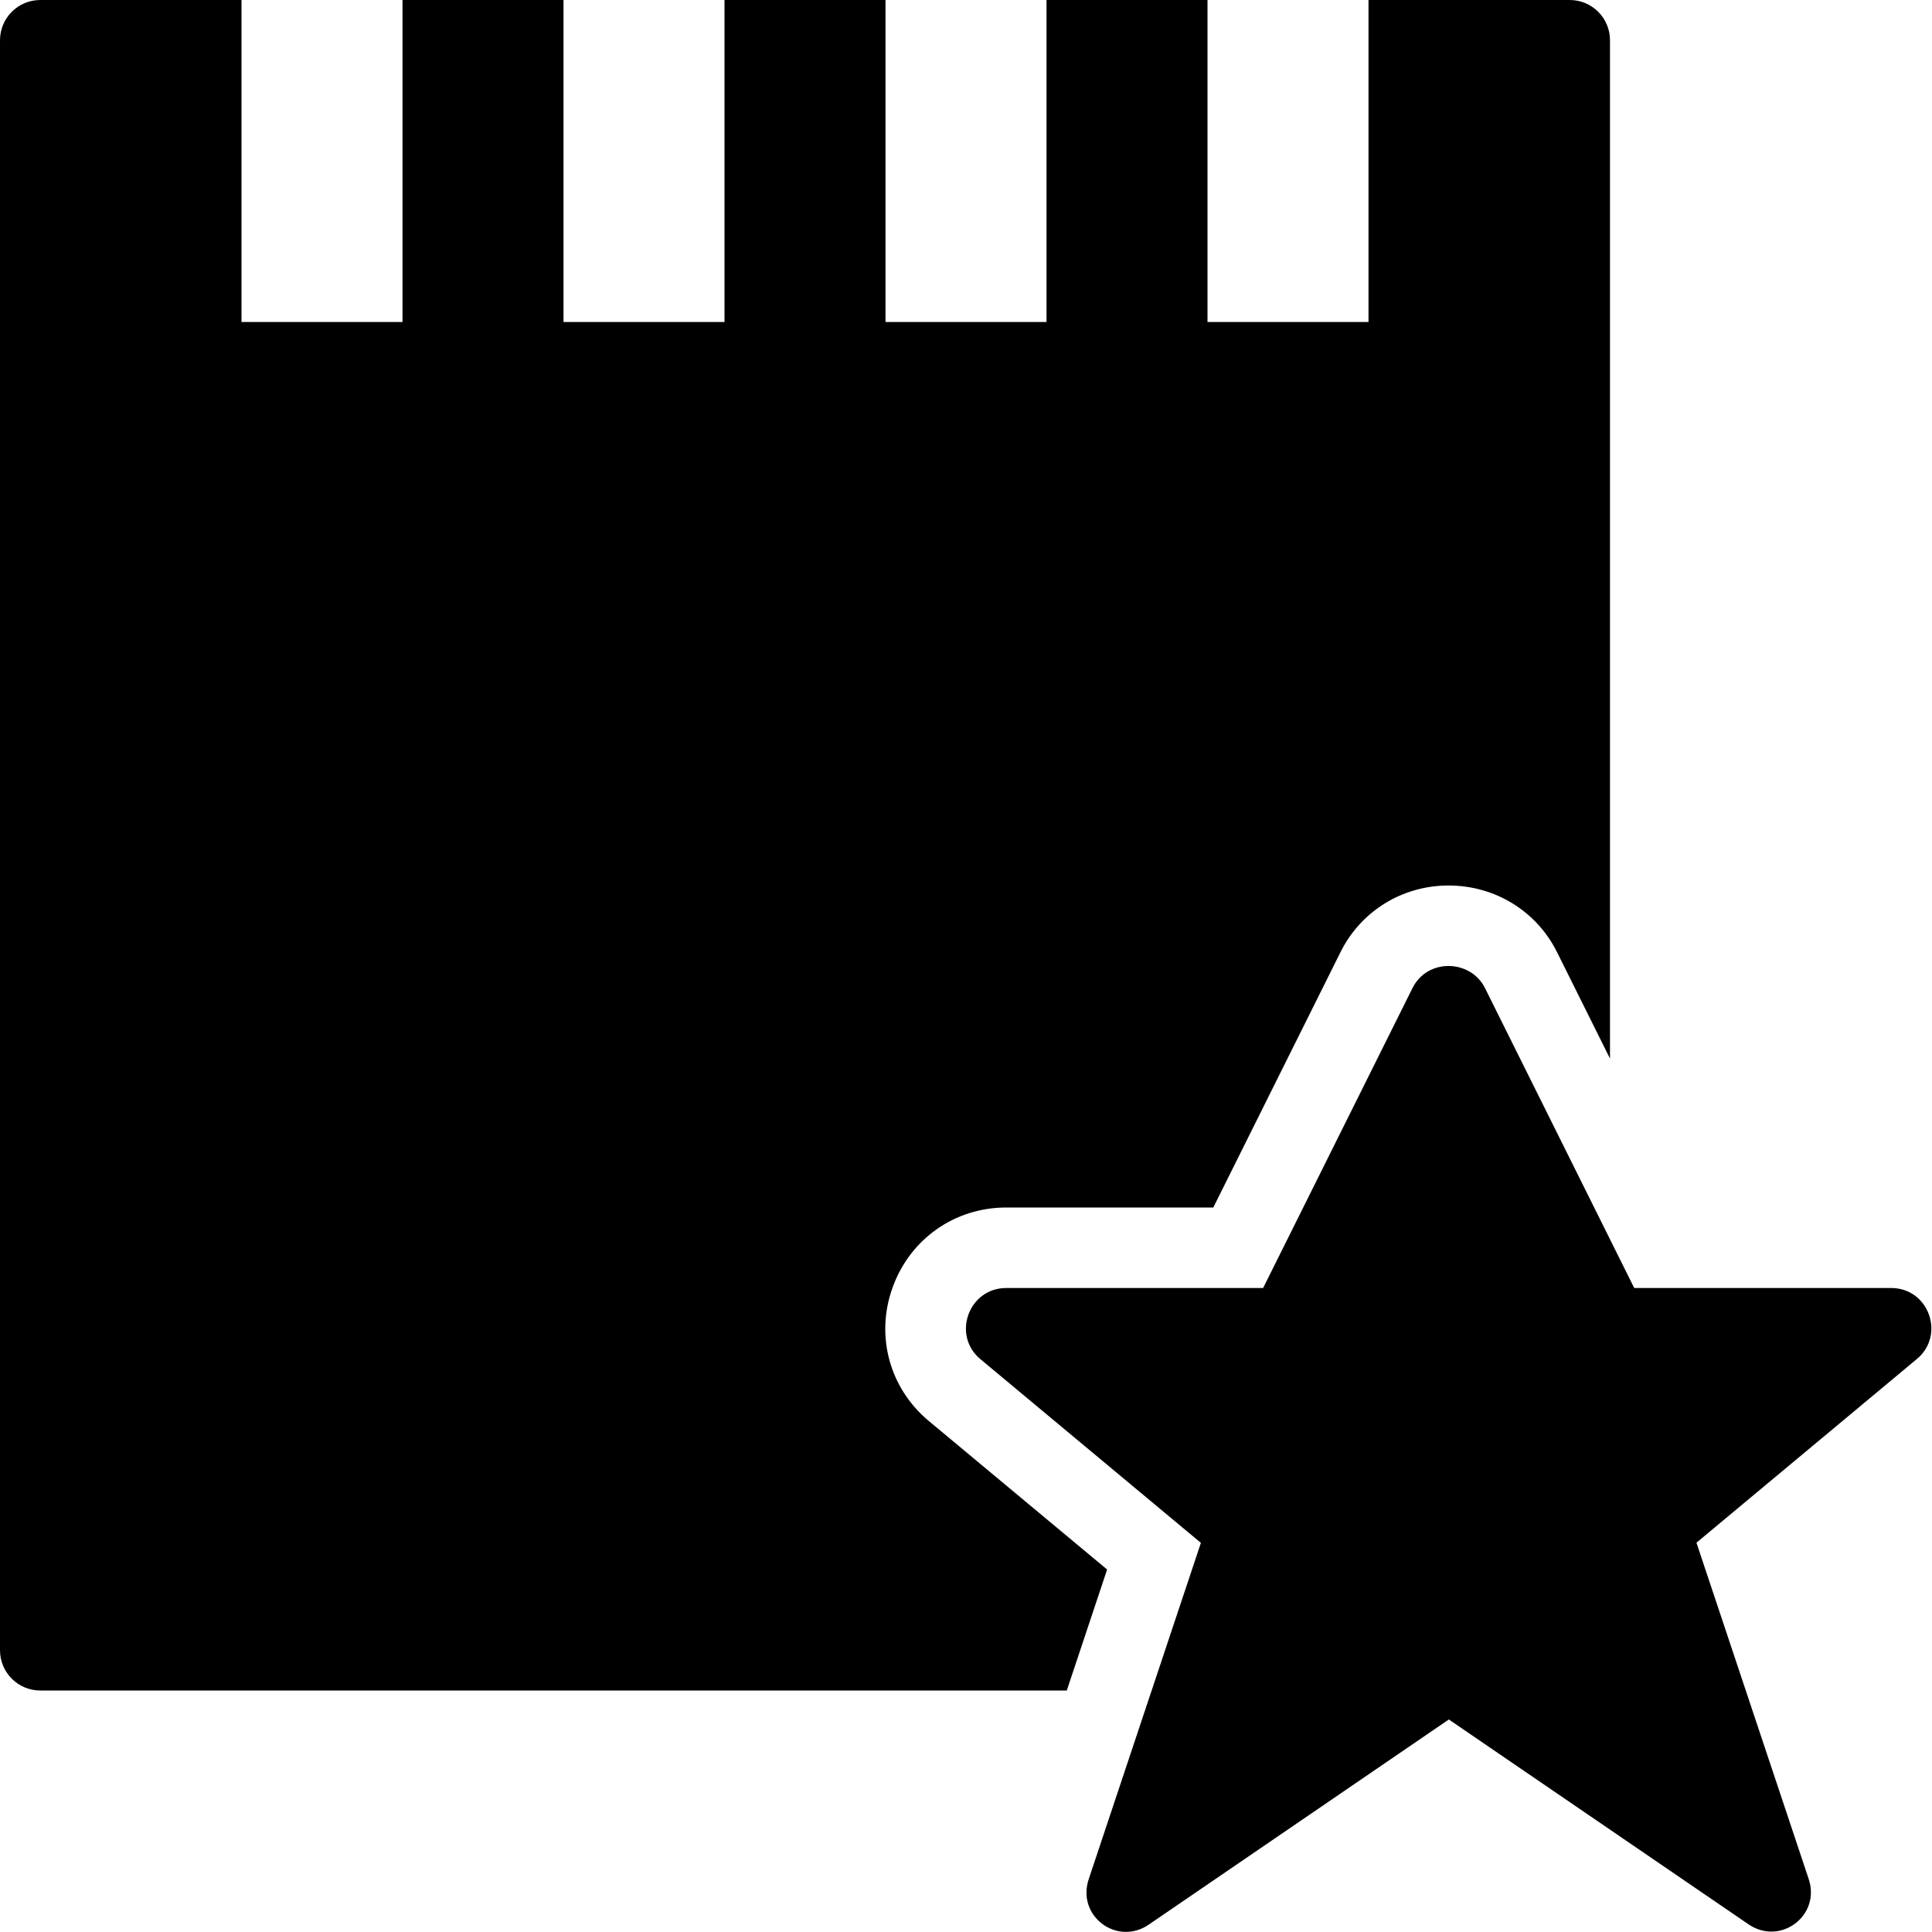 <?xml version="1.0" encoding="utf-8"?>
<!-- Generator: Adobe Illustrator 19.2.1, SVG Export Plug-In . SVG Version: 6.00 Build 0)  -->
<svg version="1.1" xmlns="http://www.w3.org/2000/svg" xmlns:xlink="http://www.w3.org/1999/xlink" x="0px" y="0px" width="24px"
	 height="24px" viewBox="0 0 24 24" enable-background="new 0 0 24 24" xml:space="preserve">
<g id="Filled_Icons">
	<g>
		<path d="M13.753,19.497l-2.214-1.844c-0.49-0.408-0.668-1.06-0.45-1.662C11.307,15.389,11.861,15,12.5,15h2.572l1.578-3.168
			C16.903,11.319,17.419,11,17.994,11c0.578,0,1.095,0.318,1.349,0.83L20,13.15V0.5C20,0.224,19.776,0,19.5,0H17v4h-2V0h-2v4h-2V0H9
			v4H7V0H5v4H3V0H0.5C0.224,0,0,0.224,0,0.5v20C0,20.776,0.224,21,0.5,21h12.752L13.753,19.497z"/>
		<path d="M23.492,16h-3.191l-1.854-3.726c-0.177-0.356-0.715-0.376-0.902,0.003L15.691,16H12.5c-0.468,0-0.679,0.587-0.32,0.885
			l2.738,2.281l-1.391,4.17c-0.162,0.465,0.353,0.846,0.748,0.569l3.723-2.545l3.719,2.542c0.397,0.276,0.911-0.107,0.748-0.57
			l-1.391-4.168l2.738-2.282C24.167,16.589,23.964,16,23.492,16z"/>
	</g>
</g>
<g id="Invisible_Shape">
	<rect fill="none" width="24" height="24"/>
</g>
</svg>
